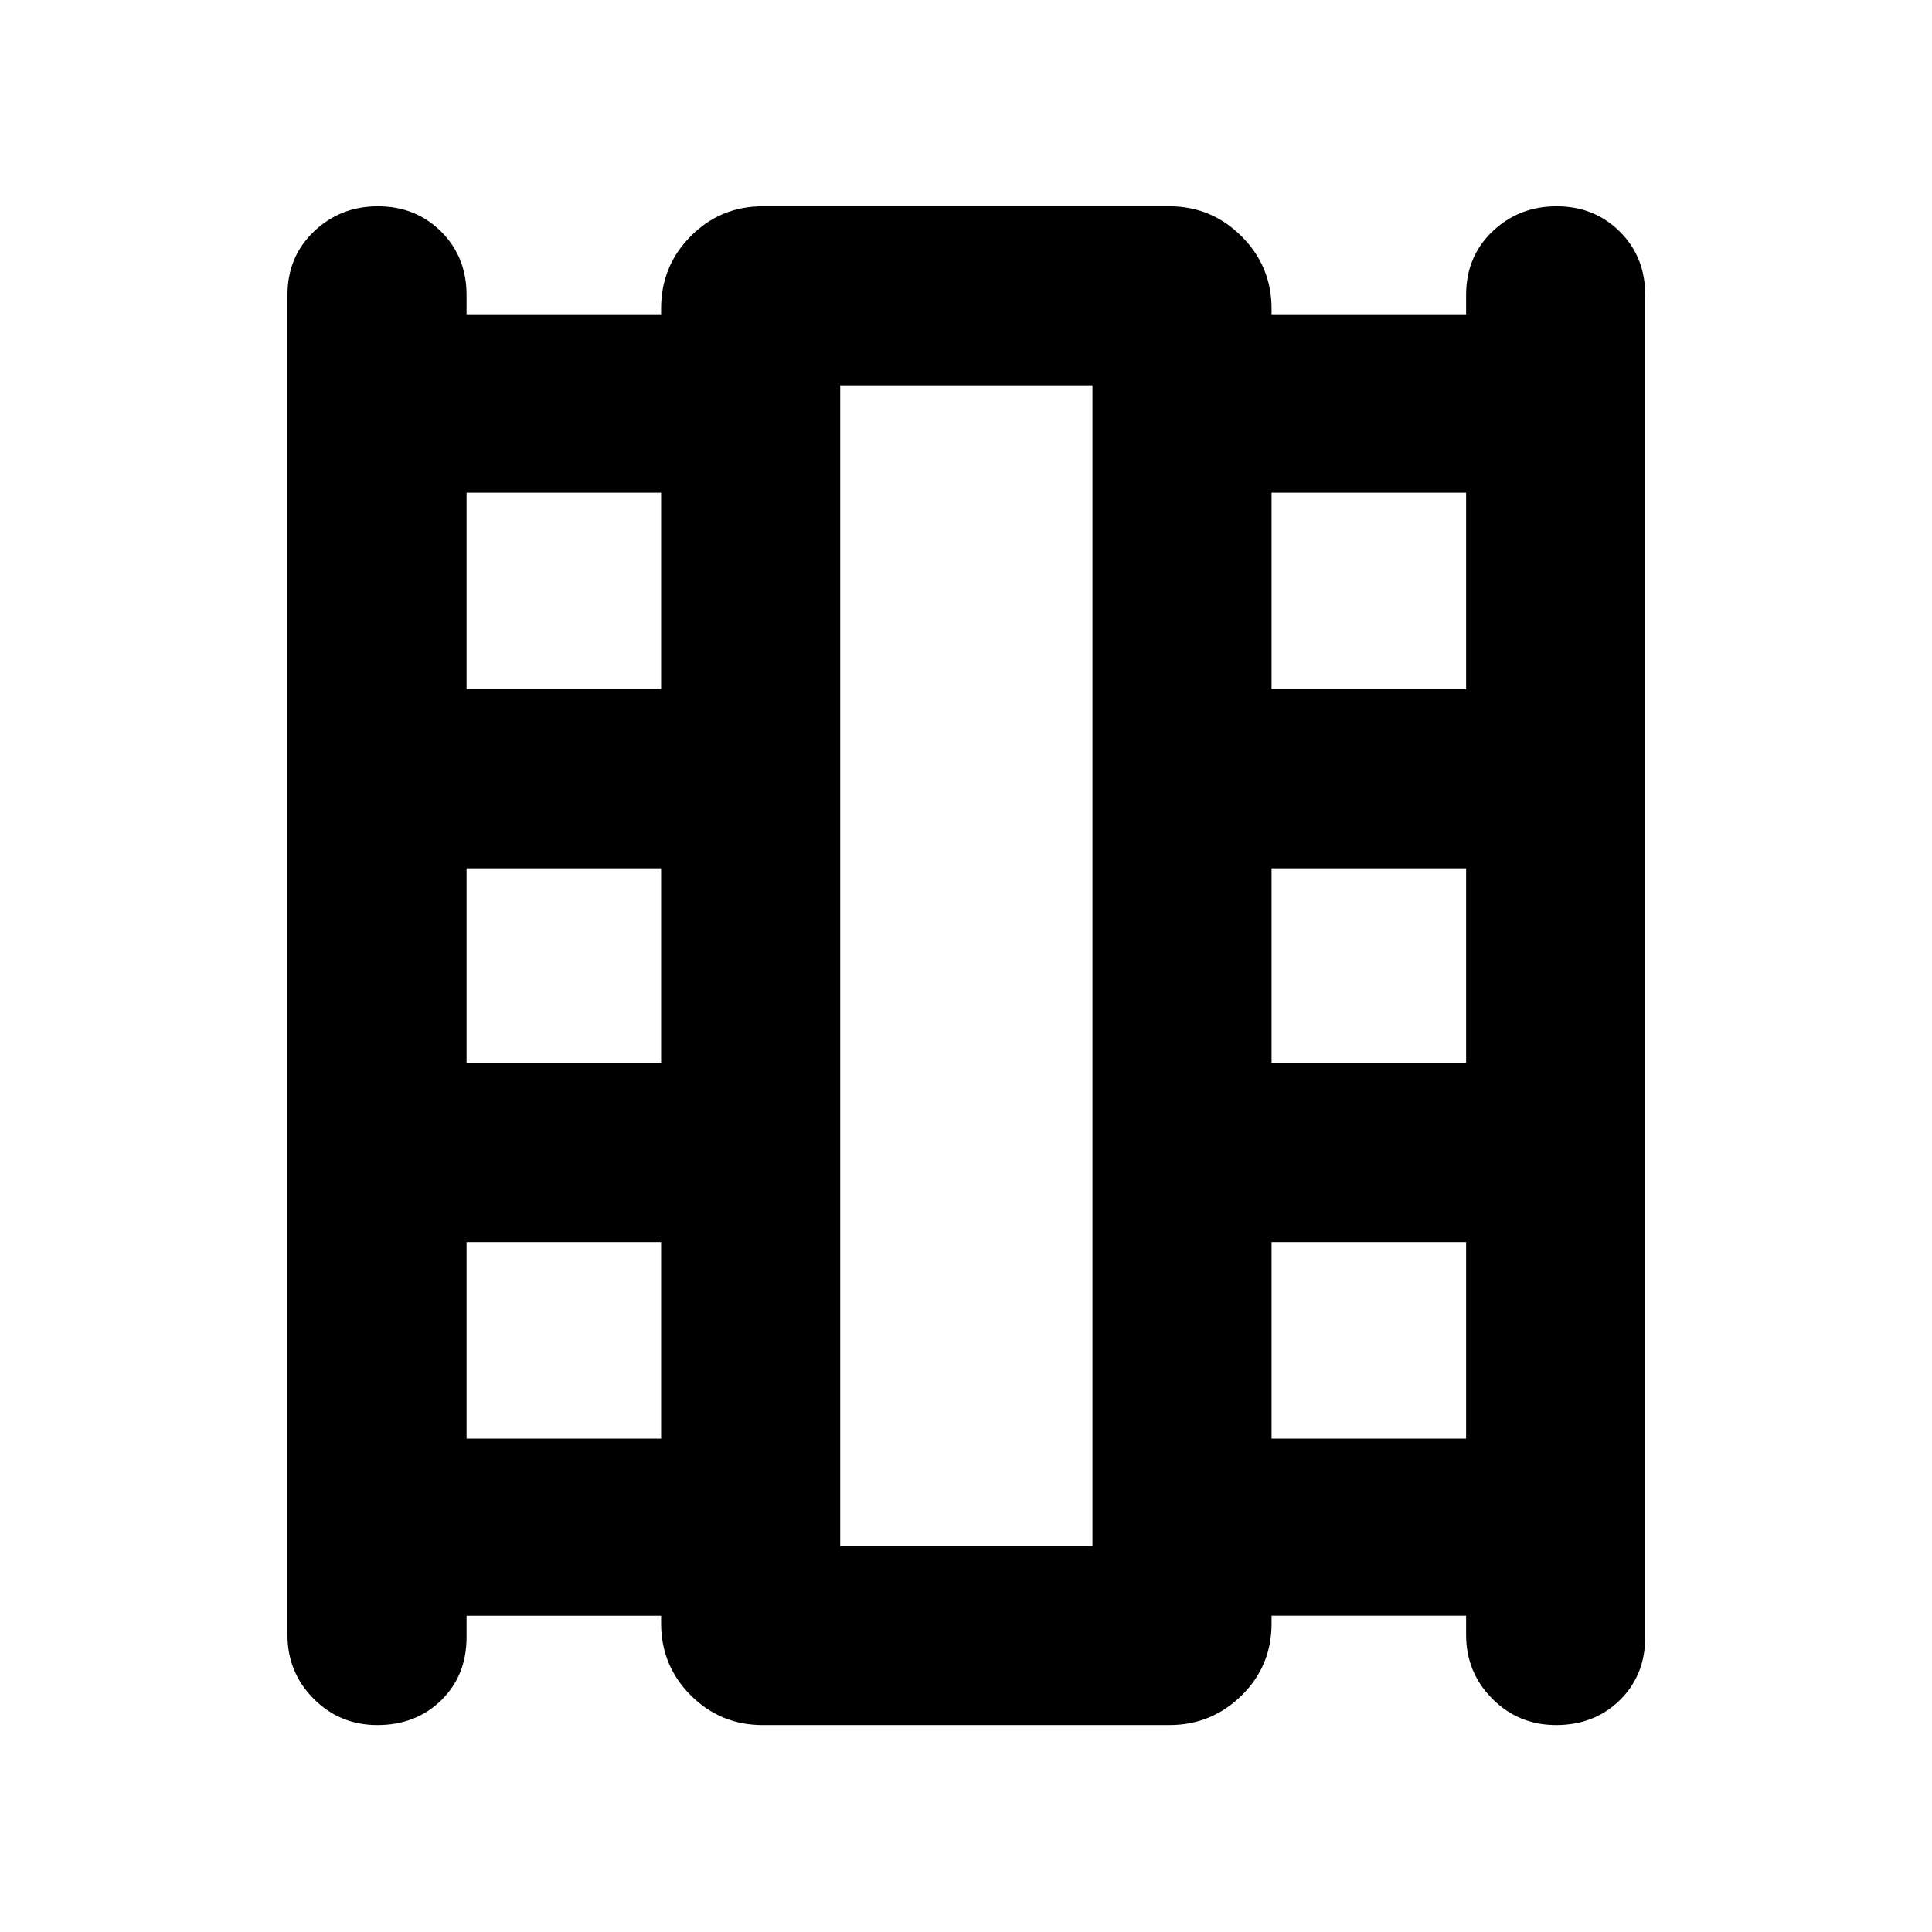 <svg xmlns="http://www.w3.org/2000/svg" height="40" viewBox="0 -960 960 960" width="40"><path d="M231.83-157.17v10.62q0 19.09-12.59 31.4-12.6 12.32-31.69 12.32-18.72 0-31.72-13.09-13-13.08-13-31.75v-665.66q0-19.05 13.12-31.61 13.12-12.56 31.83-12.56 18.72 0 31.39 12.56 12.66 12.56 12.66 31.61v9.5h96.67v-2.95q0-21.05 14.75-35.89Q358-857.5 379-857.5h202q21 0 35.92 14.92 14.91 14.91 14.91 35.91v2.84h96.67v-9.62q0-19.09 13.12-31.57 13.11-12.48 31.83-12.48t31.38 12.56q12.67 12.56 12.67 31.61v666.66q0 19.05-12.6 31.44-12.59 12.4-31.68 12.4-18.72 0-31.72-13.09-13-13.08-13-31.75v-9.5h-96.67v3.95q0 21.05-14.91 35.72Q602-102.83 581-102.83H379q-21 0-35.75-14.75t-14.75-35.75v-3.84h-96.67Zm0-88h96.67v-97.66h-96.67v97.66Zm0-186.66h96.67v-96.67h-96.67v96.67Zm0-185.67h96.67v-97.67h-96.67v97.67Zm400 372.33h96.67v-97.66h-96.67v97.66Zm0-186.66h96.67v-96.67h-96.67v96.67Zm0-185.67h96.67v-97.67h-96.67v97.67ZM417.5-191.83h125.33V-768.5H417.5v576.67Zm0-576.67h125.33H417.5Z"/></svg>